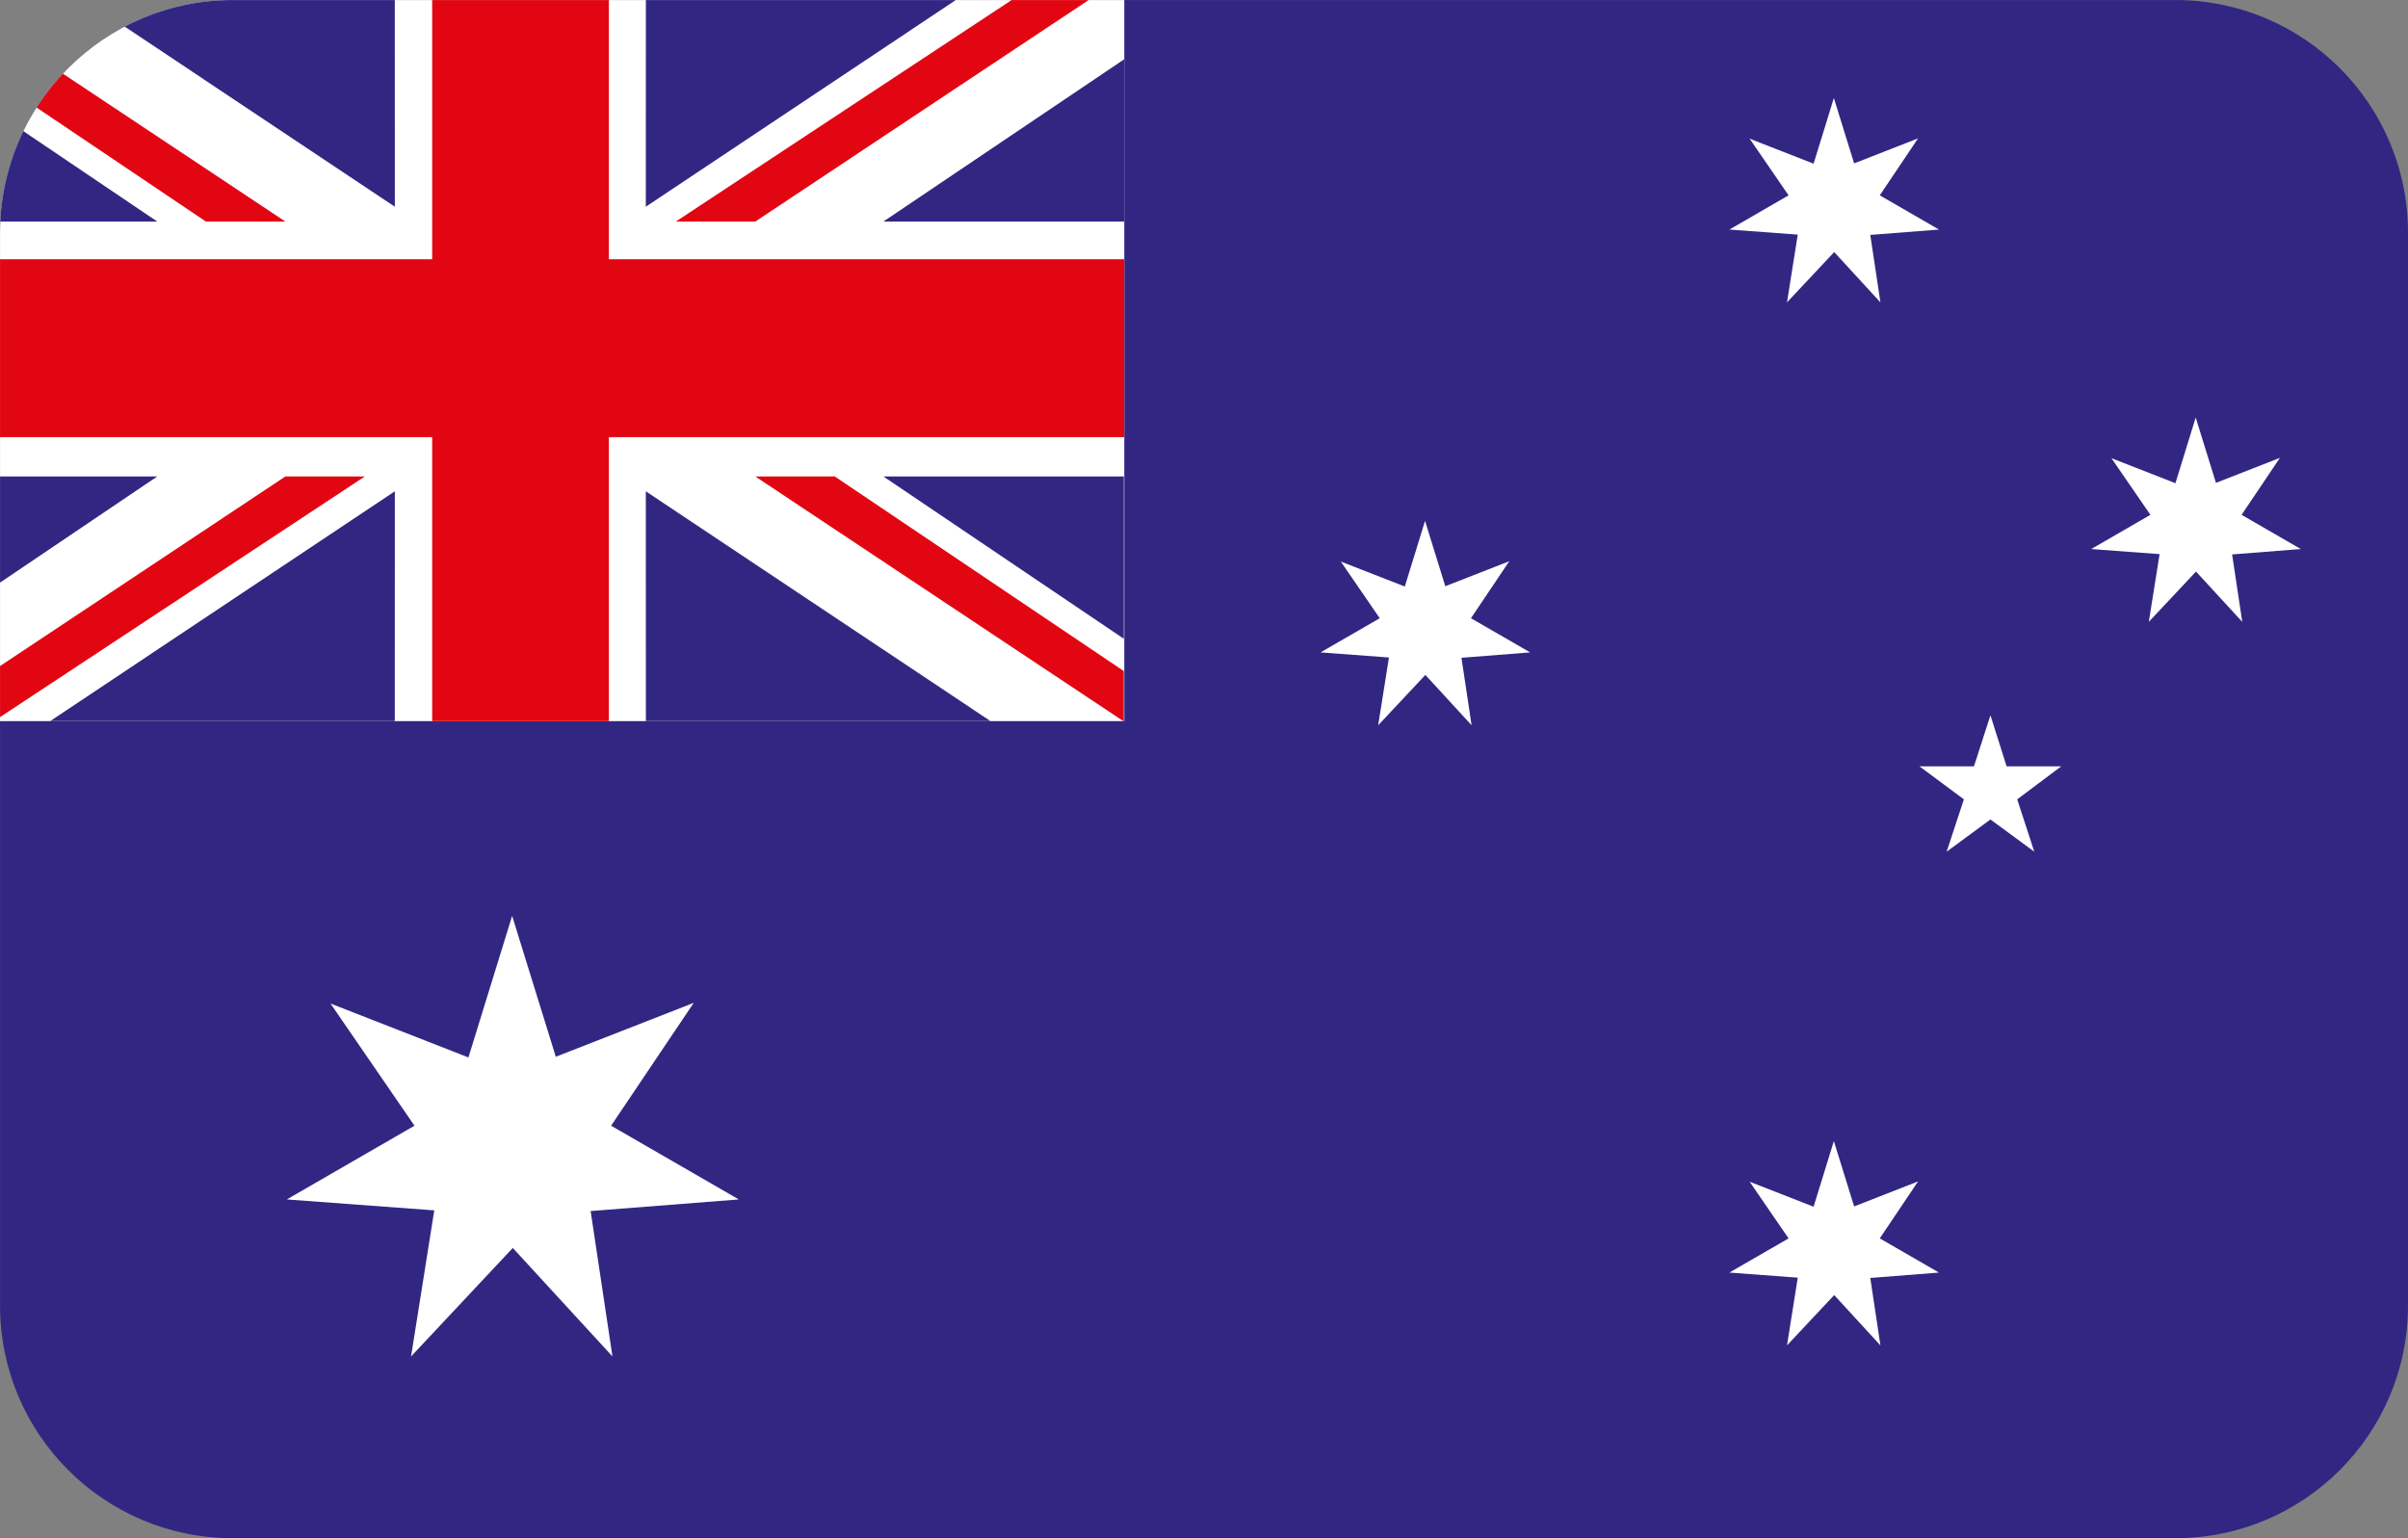 <?xml version="1.0" encoding="utf-8"?>
<!-- Generator: Adobe Illustrator 19.0.0, SVG Export Plug-In . SVG Version: 6.00 Build 0)  -->
<svg version="1.1" id="Layer_1" xmlns="http://www.w3.org/2000/svg" xmlns:xlink="http://www.w3.org/1999/xlink" x="0px" y="0px"
	 viewBox="-269 374 72 46" style="enable-background:new -269 374 72 46;" xml:space="preserve">
<rect x="-269" y="374" width="72" height="46" fill="#808080" stroke="none"/>
<style type="text/css">
	.st0{clip-path:url(#SVGID_2_);}
	.st1{fill:none;}
	.st2{fill:#312782;}
	.st3{fill:#FFFFFF;}
	.st4{fill:#E20613;}
</style>
<g>
	<defs>
		<path id="SVGID_1_" d="M-203.958,420h-58.083c-3.843,0-6.958-3.115-6.958-6.958v-32.083
			c0-3.843,3.115-6.958,6.958-6.958h58.083c3.843,0,6.958,3.115,6.958,6.958v32.083
			C-197,416.885-200.115,420-203.958,420z"/>
	</defs>
	<clipPath id="SVGID_2_">
		<use xlink:href="#SVGID_1_"  style="overflow:visible;"/>
	</clipPath>
	<g class="st0">
		<g>
			<rect x="-271.509" y="373.303" class="st1" width="77.019" height="47.396"/>
			<path class="st1" d="M-233,397.002"/>
		</g>
		<g>
			<rect x="-271.509" y="373.303" class="st2" width="77.019" height="47.396"/>
			<path class="st2" d="M-233,397.002"/>
		</g>
		<g>
			<g>
				<rect x="-271.487" y="373.3" class="st3" width="36.103" height="22.265"/>
				<path class="st3" d="M-253.436,384.409"/>
			</g>
			<g>
				<polygon class="st4" points="-256.078,373.301 -256.078,381.753 -271.486,381.753 -271.486,387.073 
					-256.078,387.073 -256.078,395.565 -250.794,395.565 -250.794,387.073 -235.385,387.073 
					-235.385,381.753 -250.794,381.753 -250.794,373.301 				"/>
				<polygon class="st4" points="-271.486,374.806 -271.486,373.3 -260.467,380.626 -262.843,380.626 				"/>
				<polygon class="st4" points="-271.486,395.571 -269.195,395.574 -258.091,388.248 -260.467,388.248 				"/>
				<polygon class="st4" points="-235.398,394.068 -235.398,395.574 -246.417,388.248 -244.041,388.248 				"/>
				<polygon class="st4" points="-235.398,373.303 -237.689,373.3 -248.793,380.626 -246.417,380.626 				"/>
			</g>
			<g>
				<polygon class="st2" points="-271.486,375.772 -271.486,380.626 -264.297,380.626 				"/>
				<polygon class="st2" points="-267.498,373.311 -257.196,373.311 -257.194,380.182 				"/>
				<polygon class="st2" points="-271.486,393.102 -271.486,388.248 -264.297,388.248 				"/>
				<polygon class="st2" points="-267.498,395.563 -257.196,395.563 -257.194,388.692 				"/>
				<polygon class="st2" points="-235.398,393.102 -235.398,388.248 -242.587,388.248 				"/>
				<polygon class="st2" points="-239.386,395.563 -249.688,395.563 -249.69,388.692 				"/>
				<polygon class="st2" points="-235.385,375.772 -235.385,380.626 -242.587,380.626 				"/>
				<polygon class="st2" points="-239.386,373.311 -249.688,373.311 -249.69,380.182 				"/>
			</g>
		</g>
		<g>
			<rect x="-271.509" y="373.303" class="st1" width="77.019" height="47.396"/>
			<path class="st1" d="M-233,397.002"/>
		</g>
		<g>
			<polygon class="st3" points="-226.391,389.577 -226.996,391.54 -228.909,390.793 -227.745,392.488 
				-229.515,393.51 -227.47,393.662 -227.792,395.688 -226.381,394.183 -224.999,395.688 
				-225.302,393.671 -223.248,393.51 -225.018,392.488 -223.872,390.783 -225.785,391.531 			"/>
		</g>
		<g>
			<polygon class="st3" points="-214.167,408.124 -214.773,410.087 -216.685,409.339 -215.521,411.034 
				-217.291,412.056 -215.246,412.208 -215.568,414.234 -214.157,412.729 -212.775,414.234 -213.078,412.217 
				-211.024,412.056 -212.794,411.034 -211.649,409.33 -213.561,410.078 			"/>
		</g>
		<g>
			<polygon class="st3" points="-214.167,376.932 -214.773,378.895 -216.685,378.147 -215.521,379.842 
				-217.291,380.865 -215.246,381.016 -215.568,383.042 -214.157,381.538 -212.775,383.042 
				-213.078,381.025 -211.024,380.865 -212.794,379.842 -211.649,378.138 -213.561,378.886 			"/>
		</g>
		<g>
			<polygon class="st3" points="-203.348,386.486 -203.954,388.45 -205.867,387.702 -204.702,389.396 
				-206.472,390.419 -204.427,390.571 -204.75,392.596 -203.339,391.092 -201.956,392.596 -202.259,390.58 
				-200.205,390.419 -201.976,389.396 -200.83,387.692 -202.742,388.44 			"/>
		</g>
		<g>
			<polygon class="st3" points="-253.687,401.389 -254.994,405.623 -259.118,404.01 -256.607,407.664 
				-260.424,409.869 -256.015,410.196 -256.709,414.564 -253.667,411.32 -250.687,414.564 -251.34,410.216 
				-246.91,409.869 -250.728,407.664 -248.257,403.99 -252.381,405.602 			"/>
		</g>
		<g>
			<polygon class="st3" points="-209.002,396.917 -207.368,396.917 -208.685,397.904 -208.174,399.47 
				-209.485,398.506 -210.795,399.47 -210.279,397.904 -211.607,396.917 -209.978,396.917 -209.485,395.391 
							"/>
		</g>
	</g>
</g>
</svg>
